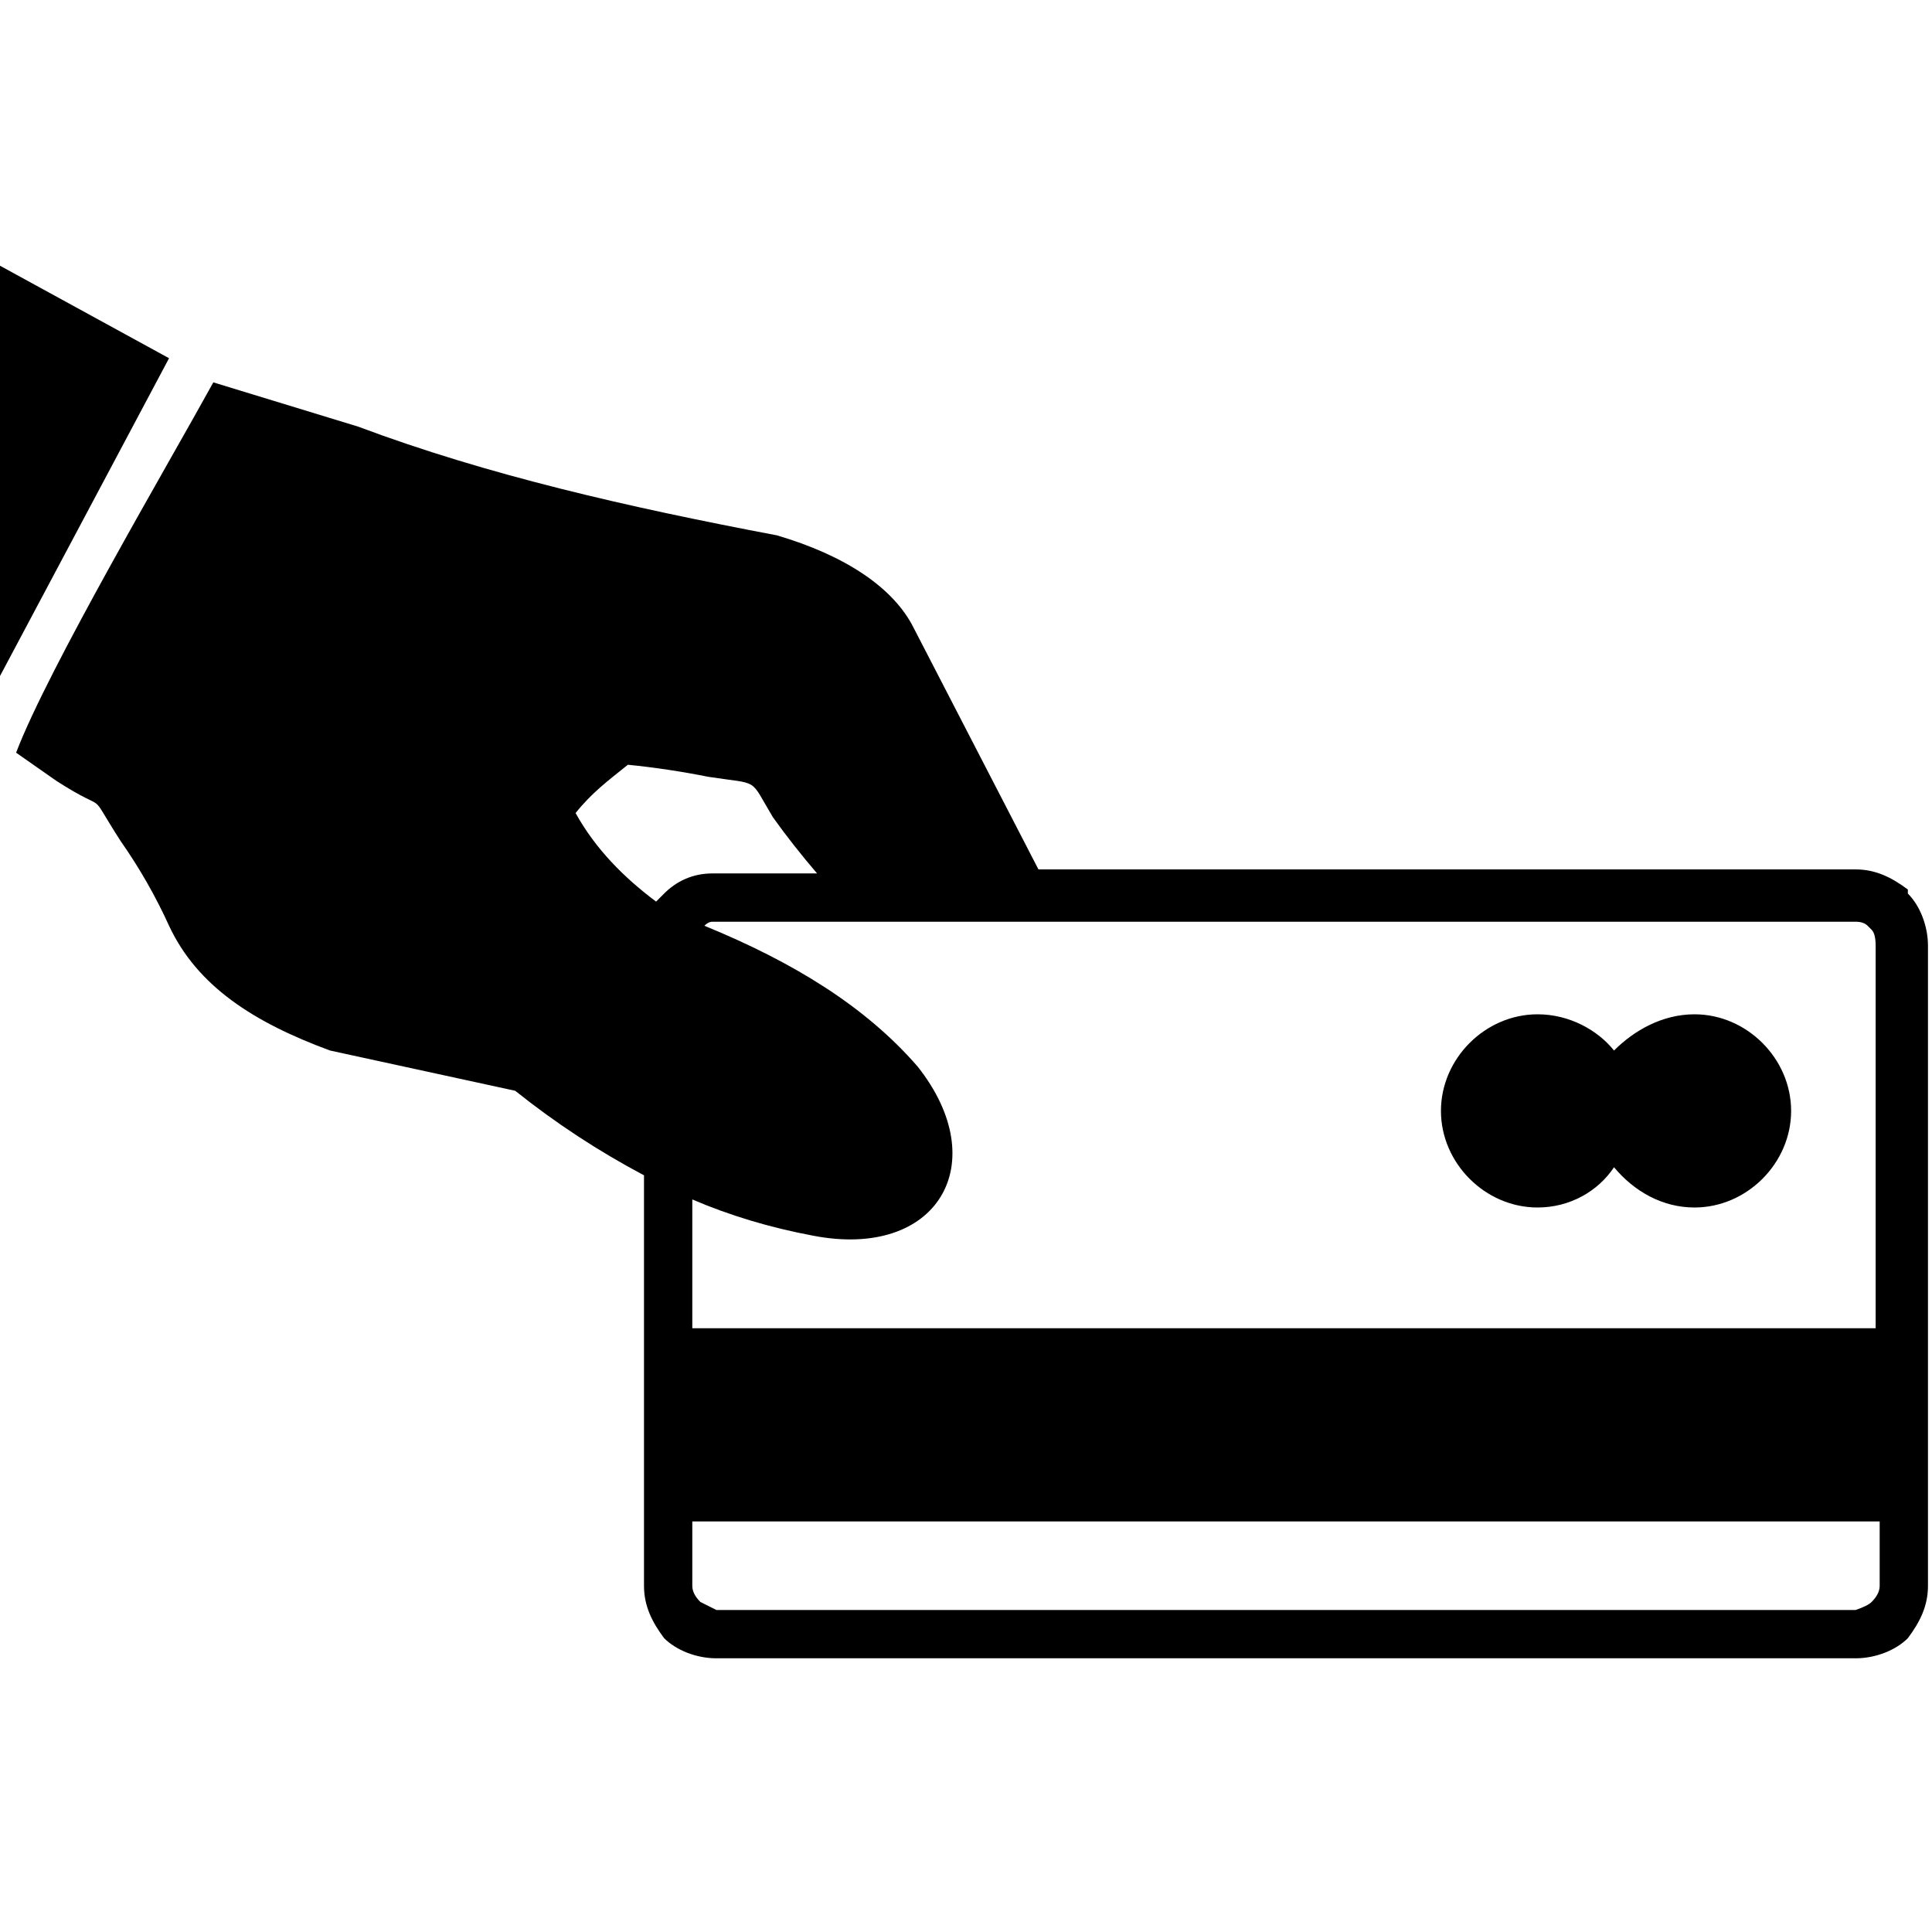 <svg version="1.2" xmlns="http://www.w3.org/2000/svg" viewBox="0 0 48 48" width="48" height="48"><style>.a{display:none}</style><path fill-rule="evenodd" class="a" d="m11.7 38.3v-14.4h6.4c2.8 0.5 5.5 1.9 8.3 3.7h5c2.3 0.1 3.5 2.4 1.3 3.9-1.8 1.3-4.1 1.3-6.5 1.1-1.6-0.1-1.7 2.1 0 2.1 0.6 0 1.2-0.1 1.8-0.1 3 0 5.5-0.6 7-2.9l0.7-1.8 7.5-3.7c3.8-1.2 6.4 2.7 3.7 5.4-5.5 4-11 7.2-16.7 9.8-4.2 2.6-8.3 2.5-12.4 0zm4.9-34.2l27.9 7.4-3.9 14.5-27.9-7.4zm1.3 5l-1.5 5.7c1.2 0.3 1.9 1.6 1.6 2.7l18.5 5c0.3-1.2 1.6-1.9 2.7-1.6l1.6-5.7c-1.2-0.3-1.9-1.5-1.6-2.7l-18.5-5c-0.4 1.2-1.6 1.9-2.8 1.6zm11.8 1.7c2.4 0.6 3.8 3 3.2 5.4-0.7 2.4-3.1 3.8-5.4 3.1-2.4-0.6-3.8-3-3.2-5.4 0.7-2.3 3.1-3.7 5.4-3.1zm-20 11.7v17.3h-9.7v-17.3z"/><path fill-rule="evenodd" class="a" d="m7.8 21.3c-0.2 0.4-0.5 0.7-1 0.8-0.4 0.1-0.8 0.1-1.2-0.1q-0.6-0.3-0.9-0.9c-0.1-0.4-0.1-0.9 0.1-1.3q0.1-0.3 0.2-0.5 0.1-0.3 0.3-0.5 0.1-0.3 0.3-0.5 0.1-0.3 0.3-0.5 0.1-0.3 0.3-0.5 0.1-0.2 0.3-0.5 0.2-0.2 0.3-0.4 0.2-0.3 0.4-0.5 0.2-0.3 0.4-0.5 0.1-0.2 0.3-0.4 0.2-0.2 0.4-0.4 0.2-0.2 0.4-0.4 0.2-0.2 0.4-0.4 0.2-0.2 0.4-0.4 0.2-0.2 0.5-0.4 0.2-0.2 0.4-0.4 0.1-0.1 0.3-0.2 0.1 0 0.3-0.1 0.1 0 0.3-0.1 0.2 0 0.3 0.1 0.2 0 0.4 0 0.1 0.1 0.3 0.1 0.1 0.1 0.2 0.2 0.2 0.1 0.3 0.3 0.1 0.1 0.1 0.2 0.1 0.2 0.2 0.3 0 0.2 0 0.4 0 0.1 0 0.3 0 0.2 0 0.3-0.1 0.2-0.2 0.3 0 0.2-0.1 0.3-0.2 0.1-0.3 0.2-0.2 0.2-0.4 0.3-0.1 0.2-0.3 0.4-0.2 0.1-0.4 0.3-0.1 0.2-0.3 0.3-0.5 0.5-1 1.1-0.4 0.6-0.9 1.2-0.4 0.6-0.7 1.2-0.4 0.6-0.7 1.3zm1.4 3q0.9 0 1.8 0.1 0.9 0.2 1.7 0.6 0.8 0.3 1.6 0.8 0.7 0.5 1.4 1.1v0.1c0.9 0.9 1.5 1.9 2 3 0.4 1.1 0.7 2.3 0.7 3.5-0.1 1.2-0.3 2.4-0.8 3.5-0.4 1.1-1.1 2.1-1.9 2.9l-0.1 0.1c-2.2 2.1-5.3 3-8.3 2.4-3-0.6-5.5-2.7-6.6-5.5-1.2-2.8-0.8-6 0.9-8.6 1.7-2.5 4.5-4 7.6-4zm-5.7 14l0.1-0.1c1-0.6 2.5-0.5 3.5-1.1q0-0.1 0-0.1 0.1-0.1 0.1-0.1 0-0.1 0-0.1 0.1-0.1 0.1-0.1c0.1-0.2 0.1-0.4 0.2-0.6q-0.1-0.1-0.2-0.2 0-0.1-0.1-0.2-0.1-0.1-0.2-0.2 0-0.2-0.1-0.3l-0.6-0.9q-0.1-0.1-0.1-0.2-0.1-0.1-0.1-0.3-0.1-0.1-0.1-0.2 0-0.1-0.1-0.2 0-0.1 0-0.1 0 0 0.1-0.1 0 0 0-0.1 0-0.1 0-0.1 0.1 0 0.1-0.1 0.1-0.1 0.1-0.1 0.1 0 0.1 0 0-0.1 0.1-0.1-0.1-0.2-0.1-0.4 0-0.2 0-0.4 0-0.2 0-0.5 0-0.2 0-0.4 0.1-0.3 0.1-0.5 0.1-0.3 0.3-0.5 0.1-0.2 0.3-0.4 0.2-0.2 0.4-0.3 0.1-0.1 0.2-0.1 0.1-0.1 0.3-0.1 0.1-0.1 0.2-0.1 0.1-0.1 0.2-0.1c0.2-0.1-0.2-0.7 0-0.7 1-0.1 2.6 0.8 3.2 1.5q0.2 0.2 0.3 0.3 0.1 0.2 0.2 0.4 0 0.2 0.1 0.4c0 0.1 0 1.9 0 2q0.1 0 0.1 0 0.1 0.1 0.1 0.1 0.1 0 0.1 0.1 0 0.1 0 0.1 0 0.1 0 0.2 0 0.1 0 0.2 0 0.1-0.1 0.2 0 0.1 0 0.2l-0.7 1.2q-0.1 0.1-0.2 0.3-0.1 0.2-0.2 0.3-0.1 0.1-0.3 0.3-0.1 0.1-0.2 0.3 0 0 0.1 0 0 0 0 0.1 0.1 0.1 0.1 0.1 0.1 0.1 0.1 0.2 0.1 0.1 0.1 0.1 0.1 0.1 0.2 0.2c0.7 0.5 2.7 0.7 3.4 1.1h0.1l0.1 0.1q0.9-1.1 1.3-2.4 0.5-1.3 0.4-2.7 0-1.4-0.6-2.7-0.5-1.3-1.5-2.3l-0.1 0.1c-1.3-1.4-3.1-2.2-5.1-2.2-1.9 0-3.7 0.7-5.1 2-1.5 1.3-2.3 3.1-2.4 5-0.2 1.9 0.4 3.8 1.7 5.3zm35.3-14.1q0.9 0 1.8 0.1 0.9 0.2 1.7 0.6 0.9 0.3 1.6 0.8 0.8 0.5 1.4 1.1l0.1 0.1c0.8 0.9 1.5 1.9 1.9 3 0.5 1.1 0.7 2.3 0.7 3.5 0 1.2-0.2 2.4-0.7 3.5-0.5 1.1-1.1 2.1-2 2.9v0.1c-0.9 0.8-1.9 1.5-3 1.9-1.1 0.5-2.3 0.7-3.5 0.7-1.2 0-2.4-0.2-3.5-0.7-1.1-0.4-2.1-1.1-3-2-0.9-0.9-1.5-1.9-2-3-0.4-1.1-0.7-2.3-0.7-3.5 0-1.2 0.3-2.4 0.7-3.5 0.5-1.1 1.2-2.1 2-3h0.1q0.6-0.6 1.4-1.1 0.7-0.5 1.5-0.9 0.9-0.3 1.7-0.5 0.9-0.1 1.8-0.1zm-2.1 12.9c0.9-0.5 0.7-1 0.7-1.9h-1.3c-3.6 0-1.2 0.3-0.7-3.6 0.7-5.4 6.1-5.4 7 0 0.5 3.7 2.7 3.6-0.8 3.6h-1.4c0 1-0.1 1.4 0.9 2 0.7 0.4 2.3 0.6 3.1 1.3q1-1.1 1.5-2.4 0.6-1.4 0.6-2.8 0-1.5-0.6-2.8-0.6-1.4-1.6-2.4-1.1-1.1-2.4-1.6-1.4-0.6-2.9-0.6-1.4 0-2.8 0.5-1.4 0.6-2.4 1.6l-0.1 0.1q-1 1-1.6 2.3-0.5 1.4-0.5 2.9-0.1 1.4 0.5 2.8 0.5 1.3 1.5 2.4c0.8-0.7 2.4-0.8 3.3-1.4zm-12-36.1q0.9 0 1.8 0.1 0.9 0.2 1.7 0.5 0.9 0.4 1.6 0.9 0.8 0.5 1.4 1.1l0.1 0.1c0.8 0.8 1.5 1.9 1.9 3 0.5 1.1 0.7 2.3 0.7 3.5 0 1.2-0.2 2.4-0.7 3.5-0.5 1.1-1.1 2.1-2 2.9v0.1c-2.2 2.1-5.3 3-8.3 2.4-3-0.6-5.5-2.7-6.7-5.5-1.1-2.8-0.8-6 0.9-8.6 1.7-2.5 4.6-4 7.6-4zm-5.7 14l0.1-0.1c1-0.6 2.5-0.5 3.5-1.2q0.1 0 0.1 0 0-0.1 0-0.1 0.1-0.1 0.1-0.1 0-0.1 0-0.1c0.1-0.2 0.2-0.5 0.2-0.6q0-0.1-0.1-0.2-0.1-0.1-0.2-0.2 0-0.1-0.1-0.2-0.1-0.2-0.2-0.3l-0.6-0.9q0-0.1-0.1-0.2-0.1-0.1-0.1-0.3-0.1-0.1-0.1-0.2 0-0.1 0-0.2 0-0.1 0-0.1 0 0 0-0.1 0 0 0-0.1 0-0.1 0.1-0.1 0 0 0-0.1 0 0 0.1 0 0-0.1 0-0.1 0.1 0 0.1 0 0 0 0.1 0 0 0 0-0.1 0-0.2 0-0.4 0-0.2 0-0.4-0.1-0.2 0-0.5 0-0.2 0-0.4 0 0 0-0.1 0 0 0-0.1 0 0 0-0.1 0 0 0-0.1 0.1-0.2 0.2-0.4 0.1-0.2 0.2-0.3 0.2-0.2 0.3-0.3 0.2-0.2 0.4-0.3 0.1-0.1 0.2-0.1 0.1-0.1 0.2-0.1 0.1-0.1 0.2-0.1 0.1-0.1 0.2-0.1c0.2 0-0.1-0.7 0.1-0.7 0.9-0.1 2.5 0.8 3.2 1.5q0.1 0.2 0.2 0.4 0.1 0.1 0.2 0.3 0.1 0.2 0.1 0.4 0.1 0.2 0.1 0.4l-0.1 1.6q0.1 0 0.1 0 0.1 0.1 0.1 0.1 0.1 0 0.1 0.1 0 0.1 0.1 0.1 0 0.1 0 0.2 0 0.1-0.1 0.2 0 0.2 0 0.3-0.1 0.1-0.1 0.1 0 0.1 0 0.1l-0.7 1.1q-0.1 0.2-0.2 0.3-0.1 0.2-0.2 0.3-0.1 0.2-0.2 0.3-0.1 0.2-0.3 0.3l0.1 0.1q0.1 0.1 0.1 0.2 0.1 0 0.1 0.1 0.1 0.1 0.2 0.2 0 0 0.1 0.1c0.8 0.6 2.7 0.7 3.5 1.1l0.1 0.1q0.9-1.1 1.3-2.4 0.5-1.3 0.4-2.7 0-1.4-0.6-2.7-0.5-1.2-1.5-2.2c-1.4-1.4-3.2-2.2-5.1-2.2-1.9 0-3.8 0.7-5.2 2-1.4 1.3-2.3 3.1-2.4 5-0.1 1.9 0.5 3.8 1.7 5.3zm17 0.5q-0.3-0.3-0.5-0.8-0.1-0.5 0-1 0.2-0.5 0.6-0.8 0.4-0.3 0.9-0.3 0.2-0.1 0.3 0 0.2 0 0.3 0 0.2 0.1 0.3 0.2 0.2 0 0.3 0.1l0.6 0.6 0.6 0.5q0.6 0.6 1.1 1.2 0.5 0.6 1 1.2 0.5 0.6 0.9 1.3 0.4 0.7 0.8 1.4 0.2 0.5 0.1 1 0 0.5-0.4 0.9-0.3 0.4-0.8 0.5-0.5 0.1-0.9 0-0.2-0.1-0.3-0.1-0.2-0.1-0.3-0.2-0.1-0.1-0.2-0.3-0.1-0.1-0.2-0.2-0.3-0.6-0.6-1.2-0.4-0.5-0.8-1.1-0.4-0.5-0.9-1c-0.3-0.4-0.6-0.7-0.9-1q-0.4-0.5-1-0.9zm-6.3 28q0.1 0 0.3-0.1 0.2 0 0.3 0 0.2 0 0.4 0.1 0.1 0 0.3 0.1 0.1 0.1 0.3 0.2 0.1 0.1 0.2 0.2 0.1 0.1 0.2 0.3 0.1 0.1 0.1 0.3 0.1 0.3 0.1 0.6 0 0.3-0.2 0.6-0.1 0.3-0.4 0.6-0.2 0.2-0.5 0.3-0.8 0.3-1.7 0.5-0.8 0.2-1.6 0.3-0.8 0.1-1.7 0.2-0.8 0.1-1.7 0.1-0.8 0-1.7-0.1-0.8-0.1-1.7-0.2-0.8-0.2-1.7-0.4-0.8-0.2-1.6-0.5-0.2 0-0.3-0.1-0.1-0.1-0.3-0.2-0.1-0.1-0.2-0.2-0.1-0.2-0.2-0.3 0-0.2-0.1-0.3 0-0.2 0-0.4 0-0.1 0-0.3 0-0.1 0.1-0.3 0-0.2 0.1-0.3 0.1-0.1 0.2-0.3 0.1-0.1 0.2-0.2 0.2-0.1 0.3-0.2 0.2 0 0.3-0.1 0.2 0 0.3 0 0.2-0.1 0.4 0 0.1 0 0.3 0 0.7 0.3 1.4 0.4 0.6 0.2 1.3 0.3 0.7 0.1 1.4 0.2 0.8 0.1 1.5 0.1 0.7 0 1.4-0.1 0.7-0.1 1.4-0.2 0.7-0.1 1.4-0.3 0.7-0.1 1.3-0.3z"/><path fill-rule="evenodd" class="a" d="m12.2 17.3c-1.7 1-3.8 1.3-5.7 0.9-1.9-0.4-3.7-1.5-4.9-3.1-1.2-1.6-1.7-3.5-1.6-5.5 0.2-2 1-3.9 2.4-5.3q0.1 0 0.2-0.1l1 0.8q-1 0.9-1.6 2.2c-1.1 2.4-0.8 5.3 1 7.4l0.4-0.3c0.6-0.4 2.4-0.5 3.1-1q0-0.1 0.1-0.1 0-0.1 0.1-0.2 0 0 0.1-0.1 0-0.1 0-0.1l0.1-0.1q-0.1-0.2-0.2-0.3-0.1-0.1-0.2-0.2-0.1-0.2-0.2-0.3 0-0.1-0.1-0.3l-0.6-1q-0.1-0.1-0.1-0.2 0 0-0.1-0.1 0-0.1 0-0.2 0-0.1 0-0.2 0-0.1 0.1-0.1 0-0.1 0-0.1 0.1 0 0.1-0.1 0 0 0.1 0c0-0.1 0-1.6 0-1.7q0-0.2 0.1-0.4 0.1-0.2 0.2-0.3 0 0 0-0.1l4.6 4-0.3 0.6q-0.1 0.1-0.2 0.2 0 0.1-0.1 0.2-0.1 0.1-0.1 0.2-0.1 0.1-0.2 0.2c0.1 0.1 0.2 0.3 0.2 0.5q0 0 0.1 0.1 0 0 0 0.1 0 0 0.1 0 0 0.1 0 0.1c0.9 0.6 2.2 0.5 3.1 1l0.4 0.3q0.2-0.2 0.4-0.5l0.9 0.8q0 0.1-0.1 0.2l1.8 1.7q0.1-0.1 0.2-0.2l1.2 1q-1 1-1.6 2.3c-1.2 2.7-0.6 5.8 1.3 7.9v0.1c1.2-0.5 2.3-0.4 3.3-1.1q0 0 0-0.1 0.1 0 0.1-0.1 0 0 0-0.1 0.1 0 0.1-0.1c0.1-0.2 0.2-0.4 0.2-0.6q-0.1-0.1-0.2-0.2 0-0.1-0.1-0.2-0.1-0.1-0.2-0.3-0.1-0.1-0.1-0.2l-0.7-1q0-0.1-0.1-0.2-0.1-0.1-0.1-0.3-0.1-0.1-0.1-0.2 0-0.1 0-0.3 0-0.1 0-0.1 0-0.1 0-0.1 0 0 0-0.1 0.1 0 0.1-0.1 0.1-0.1 0.1-0.1 0 0 0.1 0 0-0.1 0-0.1 0.1 0 0.1 0 0-0.2 0-0.5 0-0.2 0-0.4 0-0.3 0-0.5 0-0.2 0-0.5 0 0 0-0.1 0 0 0-0.1 0 0 0-0.1 0 0 0.1-0.1 0-0.2 0.1-0.3l5.5 4.8-0.2 0.3q-0.1 0.2-0.2 0.3-0.1 0.2-0.2 0.3-0.1 0.2-0.2 0.3-0.2 0.2-0.3 0.3l0.1 0.2q0 0.1 0.1 0.1 0.1 0.1 0.1 0.2 0.1 0.1 0.1 0.1 0.1 0.1 0.2 0.2c0.9 0.7 2 0.6 3.2 1q0.3-0.2 0.5-0.5l5.6 4.9q-0.7 0.8-1.2 1.8c-1.1 2.4-0.7 5.3 1 7.4l0.4-0.3c0.9-0.5 2.2-0.4 3.1-1q0-0.1 0.1-0.1 0-0.1 0-0.1 0 0 0-0.1c0.1-0.2 0.2-0.4 0.2-0.5q0-0.1-0.1-0.2-0.1-0.1-0.1-0.2-0.1-0.1-0.2-0.2 0-0.1-0.1-0.2l-0.5-0.8q-0.1-0.1-0.1-0.2-0.1-0.1-0.1-0.2-0.1-0.1-0.1-0.2 0-0.1 0-0.2 0 0 0-0.1 0-0.1 0-0.1 0 0 0-0.1 0 0 0.1 0 0-0.1 0-0.1 0.1-0.1 0.1-0.1 0 0 0.1 0 0-0.2 0-0.4 0-0.2 0-0.4 0-0.2 0-0.4 0-0.2 0-0.4 0 0 0-0.1 0-0.1 0.1-0.1 0-0.1 0-0.1l4.5 3.9q-0.1 0.2-0.1 0.3-0.1 0.1-0.2 0.3-0.1 0.1-0.2 0.2-0.1 0.1-0.2 0.3l0.1 0.1q0 0 0 0.1 0.1 0.1 0.1 0.1 0.1 0.1 0.1 0.2 0.1 0 0.1 0.1c0.7 0.5 2.4 0.6 3.1 1l0.4 0.3c1.8-2.1 2.1-5 1-7.4-1.1-2.5-3.6-4-6.3-4-1.6 0-3.1 0.5-4.4 1.5q-3.1-2.6-5.9-4.9c1.2-2 1.4-4.5 0.4-6.7-1.1-2.7-3.8-4.4-6.7-4.4-1.8 0-3.5 0.6-4.8 1.7q-0.7-0.5-1.2-1 1.1-1 2.6-1.6c1-0.5 2.2-0.7 3.4-0.7 1.2 0 2.3 0.2 3.4 0.7 1.1 0.4 2.1 1.1 2.9 1.9q0.2 0.2 0.3 0.4l2-2c-2.3-3.5-1.5-8.2 1.7-10.8 3.3-2.6 8-2.4 11 0.6 2.9 3 3.2 7.7 0.5 11-2.6 3.2-7.3 3.9-10.8 1.6l-2.6 2.6q0.3 0.8 0.4 1.6 0.2 0.8 0.1 1.7 0 0.8-0.2 1.6-0.2 0.8-0.5 1.6l3.9 3.7c3.5-2.3 8.2-1.6 10.9 1.7 2.6 3.2 2.4 7.9-0.6 10.9-2.9 3-7.7 3.3-10.9 0.6-3.3-2.6-4.1-7.3-1.8-10.8l-3.5-3.2q-1.1 1.1-2.5 1.7-1.4 0.7-3 0.8-1.5 0.1-3-0.3-1.5-0.4-2.8-1.3l-2.4 2.3c1 1.8 1.4 3.8 1.1 5.8-0.4 2-1.4 3.8-3 5-1.6 1.3-3.6 1.9-5.6 1.8-2-0.2-3.9-1-5.3-2.5-1.5-1.4-2.4-3.4-2.5-5.4-0.1-2.1 0.5-4.1 1.8-5.7 1.4-1.6 3.2-2.6 5.3-2.9 2-0.3 4.1 0.2 5.8 1.4l2.4-2.2q-0.6-0.9-0.9-1.9-0.4-0.9-0.5-2-0.1-1 0-2 0.1-1.1 0.4-2zm-4.2-15.6c2.1-0.1 4.2 0.6 5.8 2 1.6 1.4 2.6 3.4 2.8 5.5 0.2 1.9-0.3 3.7-1.4 5.3q-0.5-0.4-1-0.8c1.2-2 1.4-4.4 0.4-6.6-1.1-2.4-3.6-4-6.3-4-1.7 0-3.4 0.7-4.6 1.8q-0.6-0.5-1-0.9c1.4-1.4 3.3-2.2 5.3-2.3zm8.8 14.8l-1.8-1.7q0.1-0.1 0.2-0.3 1 0.8 2 1.7-0.2 0.1-0.3 0.3 0 0-0.1 0zm-10.6-9.7c0.6-0.6 2-1.4 2.8-1.3 0.2 0-0.1 0.6 0.1 0.6q0.1 0 0.2 0.1 0.1 0 0.1 0.1 0.1 0 0.2 0 0.1 0.1 0.2 0.1 0.2 0.1 0.3 0.3 0.2 0.1 0.3 0.2 0.1 0.2 0.2 0.3 0.1 0.2 0.1 0.4 0 0 0 0.1 0 0 0.1 0.1 0 0.1 0 0.1 0 0.2 0 0.4 0 0.2 0 0.4 0 0.2 0 0.4 0 0.2 0 0.4 0 0 0.1 0 0 0 0 0.1 0.1 0 0.1 0 0 0 0 0.1 0.1 0 0.1 0 0 0.1 0 0.1 0 0 0 0.1 0 0.1 0 0.1 0 0.1 0 0.2 0 0.1-0.1 0.2 0 0.1-0.1 0.2 0 0.1-0.1 0.2c-1.9-1.5-3.4-2.8-4.7-3.9q0.1 0 0.1-0.1zm2.5 23q-2.1 0-3.9 1.2c-1.1 0.7-2 1.8-2.5 3-0.5 1.3-0.7 2.7-0.5 4 0.3 1.3 0.9 2.6 1.9 3.6 0.4-0.9 2.3-1.1 3-1.5 0.9-0.4 0.7-0.9 0.7-1.7h-1.2c-3 0-1.1 0.1-0.6-3.1 0.7-4.8 5.5-4.8 6.1 0 0.4 3.4 2.5 3.1-0.6 3.1h-1.2c0 0.8-0.2 1.2 0.6 1.7 1 0.6 2.7 0.7 3.2 1.5 0.9-1 1.6-2.2 1.8-3.5 0.3-1.4 0.1-2.8-0.4-4.1-0.5-1.2-1.4-2.3-2.6-3-1.1-0.8-2.5-1.2-3.8-1.2zm28.2-16.1c0.7-0.5 0.6-0.9 0.6-1.7h-1.2c-3.1 0-1 0.3-0.6-3.1 0.6-4.7 5.4-4.8 6.1 0 0.5 3.2 2.4 3.1-0.6 3.1h-1.2c0 0.9-0.2 1.3 0.7 1.7 0.7 0.4 2.6 0.7 3 1.5 2-2 2.5-5 1.4-7.5-1.1-2.6-3.6-4.3-6.4-4.2-2.8 0-5.3 1.6-6.4 4.2-1.1 2.6-0.5 5.5 1.4 7.5 0.5-0.8 2.2-0.9 3.2-1.5zm-34.2-9.6q-0.1 0-0.1 0l-2.5-2.2c0 0 0 0 2.6 2.2zm34.7 30.3l-2.7-2.3q0.4-0.3 0.7-0.6 1.3 1 2.6 2-0.2 0.1-0.3 0.3-0.1 0.1-0.2 0.3-0.1 0.1-0.1 0.3zm0.9-1.1q0.1-0.1 0.2-0.1 0.1-0.1 0.2-0.1 0.1-0.1 0.2-0.1 0.1 0 0.2 0c0.1-0.1-0.2-0.6 0-0.7 0.9 0 2.2 0.7 2.8 1.4q0.1 0.1 0.2 0.3 0.1 0.1 0.2 0.3 0.1 0.1 0.1 0.3 0 0.2 0 0.4v1.4q0.1 0 0.1 0 0 0 0.1 0.1 0 0 0 0.1 0.1 0 0.1 0.1 0 0 0 0.1 0 0.1 0 0.2 0 0.1-0.1 0.2 0 0.1-0.1 0.2-2.3-2-4.5-3.9 0.2-0.1 0.3-0.2zm-27.7-22.2l0.2-0.3q1.5 1.3 3.4 2.9-0.1 0.2-0.2 0.3zm-4.5-4.1q-0.1 0.1-0.1 0.1l-2.4-2.1q0 0 0-0.1 1.1 0.9 2.5 2.1zm14.3 12.7l-2.4-2.1q0.2-0.2 0.3-0.4 1.2 1 2.4 2-0.2 0.2-0.3 0.4 0 0 0 0.1zm0.6-0.8q0.1-0.2 0.3-0.3 0.1 0 0.2-0.1 0.1-0.1 0.3-0.1 0.1 0 0.2-0.1 0.1 0 0.2-0.1c0.2 0-0.1-0.7 0.1-0.7 1-0.1 2.6 0.8 3.4 1.6q0.1 0.2 0.2 0.3 0.1 0.2 0.2 0.4 0.1 0.2 0.1 0.4 0.1 0.2 0.1 0.5l-0.1 1.6q0.1 0 0.2 0.1 0 0 0.1 0.1 0 0 0 0.1 0.1 0 0.1 0.1 0 0.1 0 0.2 0 0.1 0 0.2-0.1 0.1-0.1 0.3 0 0.1-0.1 0.2l-0.1 0.2q-3.1-2.5-5.6-4.6 0.1-0.2 0.3-0.3zm5.3 4.9q1.5 1.3 3.2 2.8-0.2 0.3-0.4 0.6l-3.2-2.7z"/><path fill-rule="evenodd" class="a" d="m24 2.5l-24 23.6 5.9 3 17.9-18.9 18.3 18.9 5.9-3zm-16.9 43.7h12.2v-11.7h9.3v11.7h12.3v-16.5l-16.9-16.9-16.9 16.9z"/><path fill-rule="evenodd" class="a" d="m10.2 5c13.9 0 13.9 22 0 22-13.6 0-13.6-22 0-22zm7 37.5h-6.7l20.2-36.8h6.7zm-6.9-31.7c-0.7 0-1.8 0.3-2 0.8q-0.2 0.8-0.2 4.4 0 3.6 0.2 4.4c0.2 0.5 1.3 0.8 2 0.8 0.7 0 1.9-0.3 2.1-0.8q0.2-0.8 0.2-4.4 0-3.6-0.2-4.4c-0.2-0.5-1.4-0.8-2.1-0.8zm27.4 10.5c13.8 0 13.8 22 0 22-13.7 0-13.7-22 0-22zm0 5.8c-0.7 0-1.8 0.3-2 0.8q-0.2 0.8-0.2 4.4 0 3.6 0.2 4.4c0.2 0.5 1.3 0.8 2 0.8 0.7 0 1.9-0.3 2.1-0.8 0.3-1.2 0.3-7.6 0-8.8-0.2-0.5-1.4-0.8-2.1-0.8z"/><path fill-rule="evenodd" class="a" d="m0.4 32.1l24.9-24.9c0.2 0.1 0.4 0 0.6-0.2 0.1-0.1 0.2-0.4 0.2-0.6l5.1-5.1c0.6-0.6 1.5-0.6 2 0l4.1 4.1c-1.1 1.7-0.9 4 0.6 5.5 1.6 1.5 3.9 1.8 5.6 0.7l4.1 4.1c0.5 0.5 0.5 1.4 0 1.9l-5.2 5.2q-0.3-0.1-0.6 0.2c-0.1 0.2-0.2 0.4-0.2 0.6l-24.8 24.9c-0.6 0.5-1.5 0.5-2 0l-4.1-4.1c1.2-1.7 1-4.1-0.5-5.7-1.6-1.5-4-1.7-5.7-0.6l-4.1-4c-0.5-0.6-0.5-1.5 0-2zm39.6-10c0.2 0.3 0.7 0.3 1 0 0.3-0.3 0.3-0.7 0-1-0.3-0.3-0.8-0.3-1 0-0.3 0.3-0.3 0.7 0 1zm-1.9-1.9c0.2 0.3 0.7 0.3 1 0 0.3-0.2 0.3-0.7 0-1-0.3-0.3-0.8-0.3-1 0-0.3 0.3-0.3 0.8 0 1zm-1.9-1.8c0.3 0.2 0.7 0.2 1 0 0.3-0.3 0.3-0.8 0-1.1-0.3-0.2-0.7-0.2-1 0-0.3 0.3-0.3 0.8 0 1.1zm-1.9-1.9c0.3 0.3 0.7 0.3 1 0 0.3-0.3 0.3-0.8 0-1.1-0.3-0.2-0.7-0.2-1 0-0.3 0.3-0.3 0.8 0 1.1zm-1.9-1.9c0.3 0.3 0.7 0.3 1 0 0.3-0.3 0.3-0.8 0-1-0.3-0.3-0.7-0.3-1 0-0.3 0.2-0.3 0.7 0 1zm-1.9-1.9c0.3 0.3 0.8 0.3 1 0 0.3-0.3 0.3-0.7 0-1-0.2-0.3-0.7-0.3-1 0-0.3 0.3-0.3 0.7 0 1zm-1.9-1.9c0.3 0.3 0.8 0.3 1.1 0 0.2-0.3 0.2-0.7 0-1-0.3-0.3-0.8-0.3-1.1 0-0.3 0.3-0.3 0.7 0 1zm-1.9-1.9c0.3 0.3 0.8 0.3 1.1 0 0.2-0.3 0.2-0.7 0-1-0.3-0.3-0.8-0.3-1.1 0-0.2 0.3-0.2 0.7 0 1zm-16.8 23.5l7.1 7.1c0.6 0.6 1.7 0.6 2.3 0l15.4-15.4c0.6-0.6 0.6-1.6 0-2.3l-7.1-7c-0.6-0.7-1.6-0.7-2.3 0l-15.4 15.3c-0.6 0.7-0.6 1.7 0 2.3z"/><path class="a" d="m20 10h10v12h-10z"/><path class="a" d="m8 24h10v12h-10z"/><path class="a" d="m32 24h10v12h-10z"/><path fill-rule="evenodd" class="a" d="m27.2 37.7l5.1 5.2c1.3 0 2.3 1.1 2.3 2.3 0 1.3-1.1 2.3-2.3 2.3-1.3 0-2.4-1-2.4-2.3q0-0.2 0.1-0.4l-4.5-4.5v3.3h-3.2v-3.2l-4.6 4.6q0 0.1 0 0.2c0 1.3-1 2.4-2.3 2.4-1.3 0-2.4-1.1-2.4-2.4 0-1.3 1.1-2.3 2.4-2.3q0 0 0.1 0l5.2-5.2h-20.7v-32.8c0-0.3 0.3-0.6 0.6-0.6h21.7v-2.3h3.2v2.3h21.9c0.3 0 0.6 0.3 0.6 0.6v32.8zm-23.7-27.2v23.6h40.9v-23.6zm7.1 16l9.1-8.9c2.2 2.2 4.4 4.5 6.7 6.7l6-6.1-2.8-2.8 7.9-0.1v8l-2.7-2.7q-4.2 4.2-8.4 8.5l-6.8-6.8-6.6 6.5z"/><path fill-rule="evenodd" class="a" d="m38.4 6.5c2 0 3.7 1.6 3.7 3.7 0 2.1-1.7 3.8-3.7 3.8-0.8 0-1.5-0.3-2-0.6q-0.1 0-0.1 0.1l-2.8 2.6c1.9 2.1 3 4.8 3.2 7.7h3.9c0.3-1.7 1.8-3.1 3.7-3.1 2 0 3.7 1.7 3.7 3.8 0 2-1.7 3.7-3.7 3.7-1.8 0-3.3-1.2-3.7-2.8h-3.9c-0.2 2.9-1.4 5.5-3.3 7.6l2.9 2.7q0.1 0 0.1 0.1c0.6-0.4 1.3-0.6 2-0.6 2 0 3.7 1.7 3.7 3.8 0 2-1.7 3.7-3.7 3.7-2.1 0-3.8-1.7-3.8-3.7 0-0.8 0.3-1.6 0.7-2.2l-3-2.8c-2.2 1.9-5 3-8.1 3-3.2 0-6.1-1.2-8.3-3.2l-3.1 3c0.4 0.6 0.7 1.3 0.7 2.1 0 2.1-1.7 3.7-3.8 3.7-2 0-3.7-1.6-3.7-3.7 0-2.1 1.7-3.7 3.7-3.7 0.8 0 1.5 0.2 2 0.5q0 0 0.1 0l3-2.9c-1.8-2.1-2.9-4.7-3.1-7.5h-4.3c-0.3 1.7-1.8 3-3.7 3-2 0-3.7-1.6-3.7-3.7 0-2.1 1.7-3.8 3.7-3.8 1.8 0 3.3 1.3 3.7 3h4.3c0.2-2.9 1.3-5.5 3.1-7.6l-3.2-3q0-0.1-0.1-0.1-0.7 0.4-1.7 0.4c-2.1 0-3.7-1.6-3.7-3.7 0-2.1 1.6-3.7 3.7-3.7 2.1 0 3.7 1.6 3.7 3.7 0 0.9-0.3 1.7-0.8 2.3l3.2 3c2.2-1.9 5.1-3.1 8.3-3.1 3.1 0 6 1.1 8.2 3.1l2.8-2.7q0.1-0.1 0.1-0.1c-0.4-0.6-0.7-1.3-0.7-2.1 0-2.1 1.7-3.7 3.8-3.7zm-6.5 10.2q0 0 0-0.1c-2-1.9-4.7-3.1-7.7-3.1-3 0-5.7 1.2-7.7 3.1q0 0.1-0.1 0.1 0 0.1-0.1 0.1c-1.9 2-3.1 4.7-3.1 7.7 0 3 1.2 5.8 3.2 7.8 2 1.9 4.8 3.2 7.8 3.2 3 0 5.8-1.3 7.8-3.2 1.9-2 3.2-4.8 3.2-7.8 0-3.1-1.3-5.8-3.2-7.8zm-4.9 4.4q0.2 0.1 0.3 0.3 0.2 0.3-0.1 0.9l-0.7 1.1c-0.2 0.4-0.5 0.9-0.8 1.2-0.4 0.3-0.9 0.6-1.5 0.6-0.5 0-1-0.3-1.3-0.6-0.4-0.3-0.6-0.7-0.9-1.1l-0.6-0.9q-0.3-0.5-0.3-0.9 0-0.1 0.1-0.3 0-0.1 0.2-0.2 0-0.1 0.1-0.1c0-0.5 0-1.1 0-1.6q0-0.2 0.1-0.4c0.1-0.6 0.5-1 1-1.3q0.2-0.1 0.5-0.2c1.1-0.4 2.6-0.2 3.4 0.6q0.5 0.6 0.6 1.5zm-5 0q0 0.1 0 0.1v0.1q-0.1 0-0.1 0-0.1 0-0.1 0-0.2 0.1-0.3 0.1 0 0.1 0 0.1-0.1 0.1-0.1 0.1 0 0.3 0.3 0.7l0.6 0.9c0.2 0.4 0.5 0.8 0.8 1.1 0.3 0.2 0.6 0.4 1.1 0.4 0.5 0 0.8-0.2 1.1-0.5 0.3-0.3 0.6-0.7 0.8-1.1l0.7-1q0.2-0.5 0.1-0.6 0-0.1-0.3-0.1-0.1 0-0.2 0 0-0.2 0-0.3l0.2-0.7c-1.2 0-2.1-0.2-3-0.9-0.3-0.2-0.4-0.4-0.8-0.4q-0.3 0.1-0.6 0.4-0.2 0.2-0.3 0.6zm0.3 4.7l1 3.1 0.5-1.9-0.2-0.3q-0.2-0.2-0.1-0.4c0.1-0.3 0.4-0.2 0.7-0.2 0.3 0 0.6-0.1 0.7 0.3q0 0.2-0.1 0.3l-0.2 0.3 0.5 1.9 0.9-3.1c0.7 0.6 2.7 0.7 3.5 1.1q0.3 0.2 0.6 0.6 0.4 0.5 0.5 1.3l0.1 1.6q0 0.6-0.7 0.6h-11.7q-0.7 0-0.7-0.6l0.1-1.6q0.1-0.8 0.5-1.3 0.3-0.4 0.6-0.6c0.8-0.4 2.8-0.5 3.5-1.1z"/><path fill-rule="evenodd" d="m-1.1 6l5.3 2.9-5 9.4-5.3-2.9zm47.2 35.2h-28.3c-0.5 0-1-0.2-1.3-0.5-0.3-0.4-0.5-0.8-0.5-1.3v-10.2q-1.7-0.9-3.2-2.1l-4.6-1c-1.9-0.7-3.3-1.6-4-3.1q-0.5-1.1-1.2-2.1c-0.9-1.4-0.2-0.6-1.6-1.5l-1-0.7c0.8-2.1 3.8-7.2 4.9-9.2l3.6 1.1c3.2 1.2 6.7 2 10.4 2.7 1.7 0.5 2.9 1.3 3.4 2.3l3.1 6h20.3c0.5 0 0.9 0.2 1.3 0.5q0 0.1 0 0.1c0.3 0.3 0.5 0.8 0.5 1.3v15.9c0 0.5-0.2 0.9-0.5 1.3-0.3 0.3-0.8 0.5-1.3 0.5zm-28.9-3.4v1.6q0 0.2 0.2 0.4 0.2 0.1 0.4 0.2h28.3q0.3-0.1 0.4-0.2 0.2-0.2 0.2-0.4v-1.6zm29.4-14.3q0-0.3-0.1-0.4 0 0-0.1-0.1-0.1-0.1-0.3-0.1h-28.4q-0.1 0-0.2 0.1c2.2 0.9 4 2 5.3 3.5 1.9 2.4 0.5 4.8-2.6 4.2q-1.6-0.3-3-0.9v3.2h29.4zm-10.8 4.1c0-1.3 1.1-2.4 2.4-2.4 0.8 0 1.5 0.4 1.9 0.9 0.5-0.5 1.2-0.9 2-0.9 1.3 0 2.4 1.1 2.4 2.4 0 1.3-1.1 2.4-2.4 2.4-0.8 0-1.5-0.4-2-1-0.4 0.6-1.1 1-1.9 1-1.3 0-2.4-1.1-2.4-2.4zm-19.5-5.2q0.1-0.1 0.2-0.2c0.3-0.3 0.7-0.5 1.2-0.5h2.6q-0.6-0.7-1.1-1.4c-0.6-1-0.3-0.8-1.6-1q-1-0.2-2-0.3c-0.5 0.4-0.9 0.7-1.3 1.2 0.5 0.9 1.2 1.6 2 2.2z"/></svg>